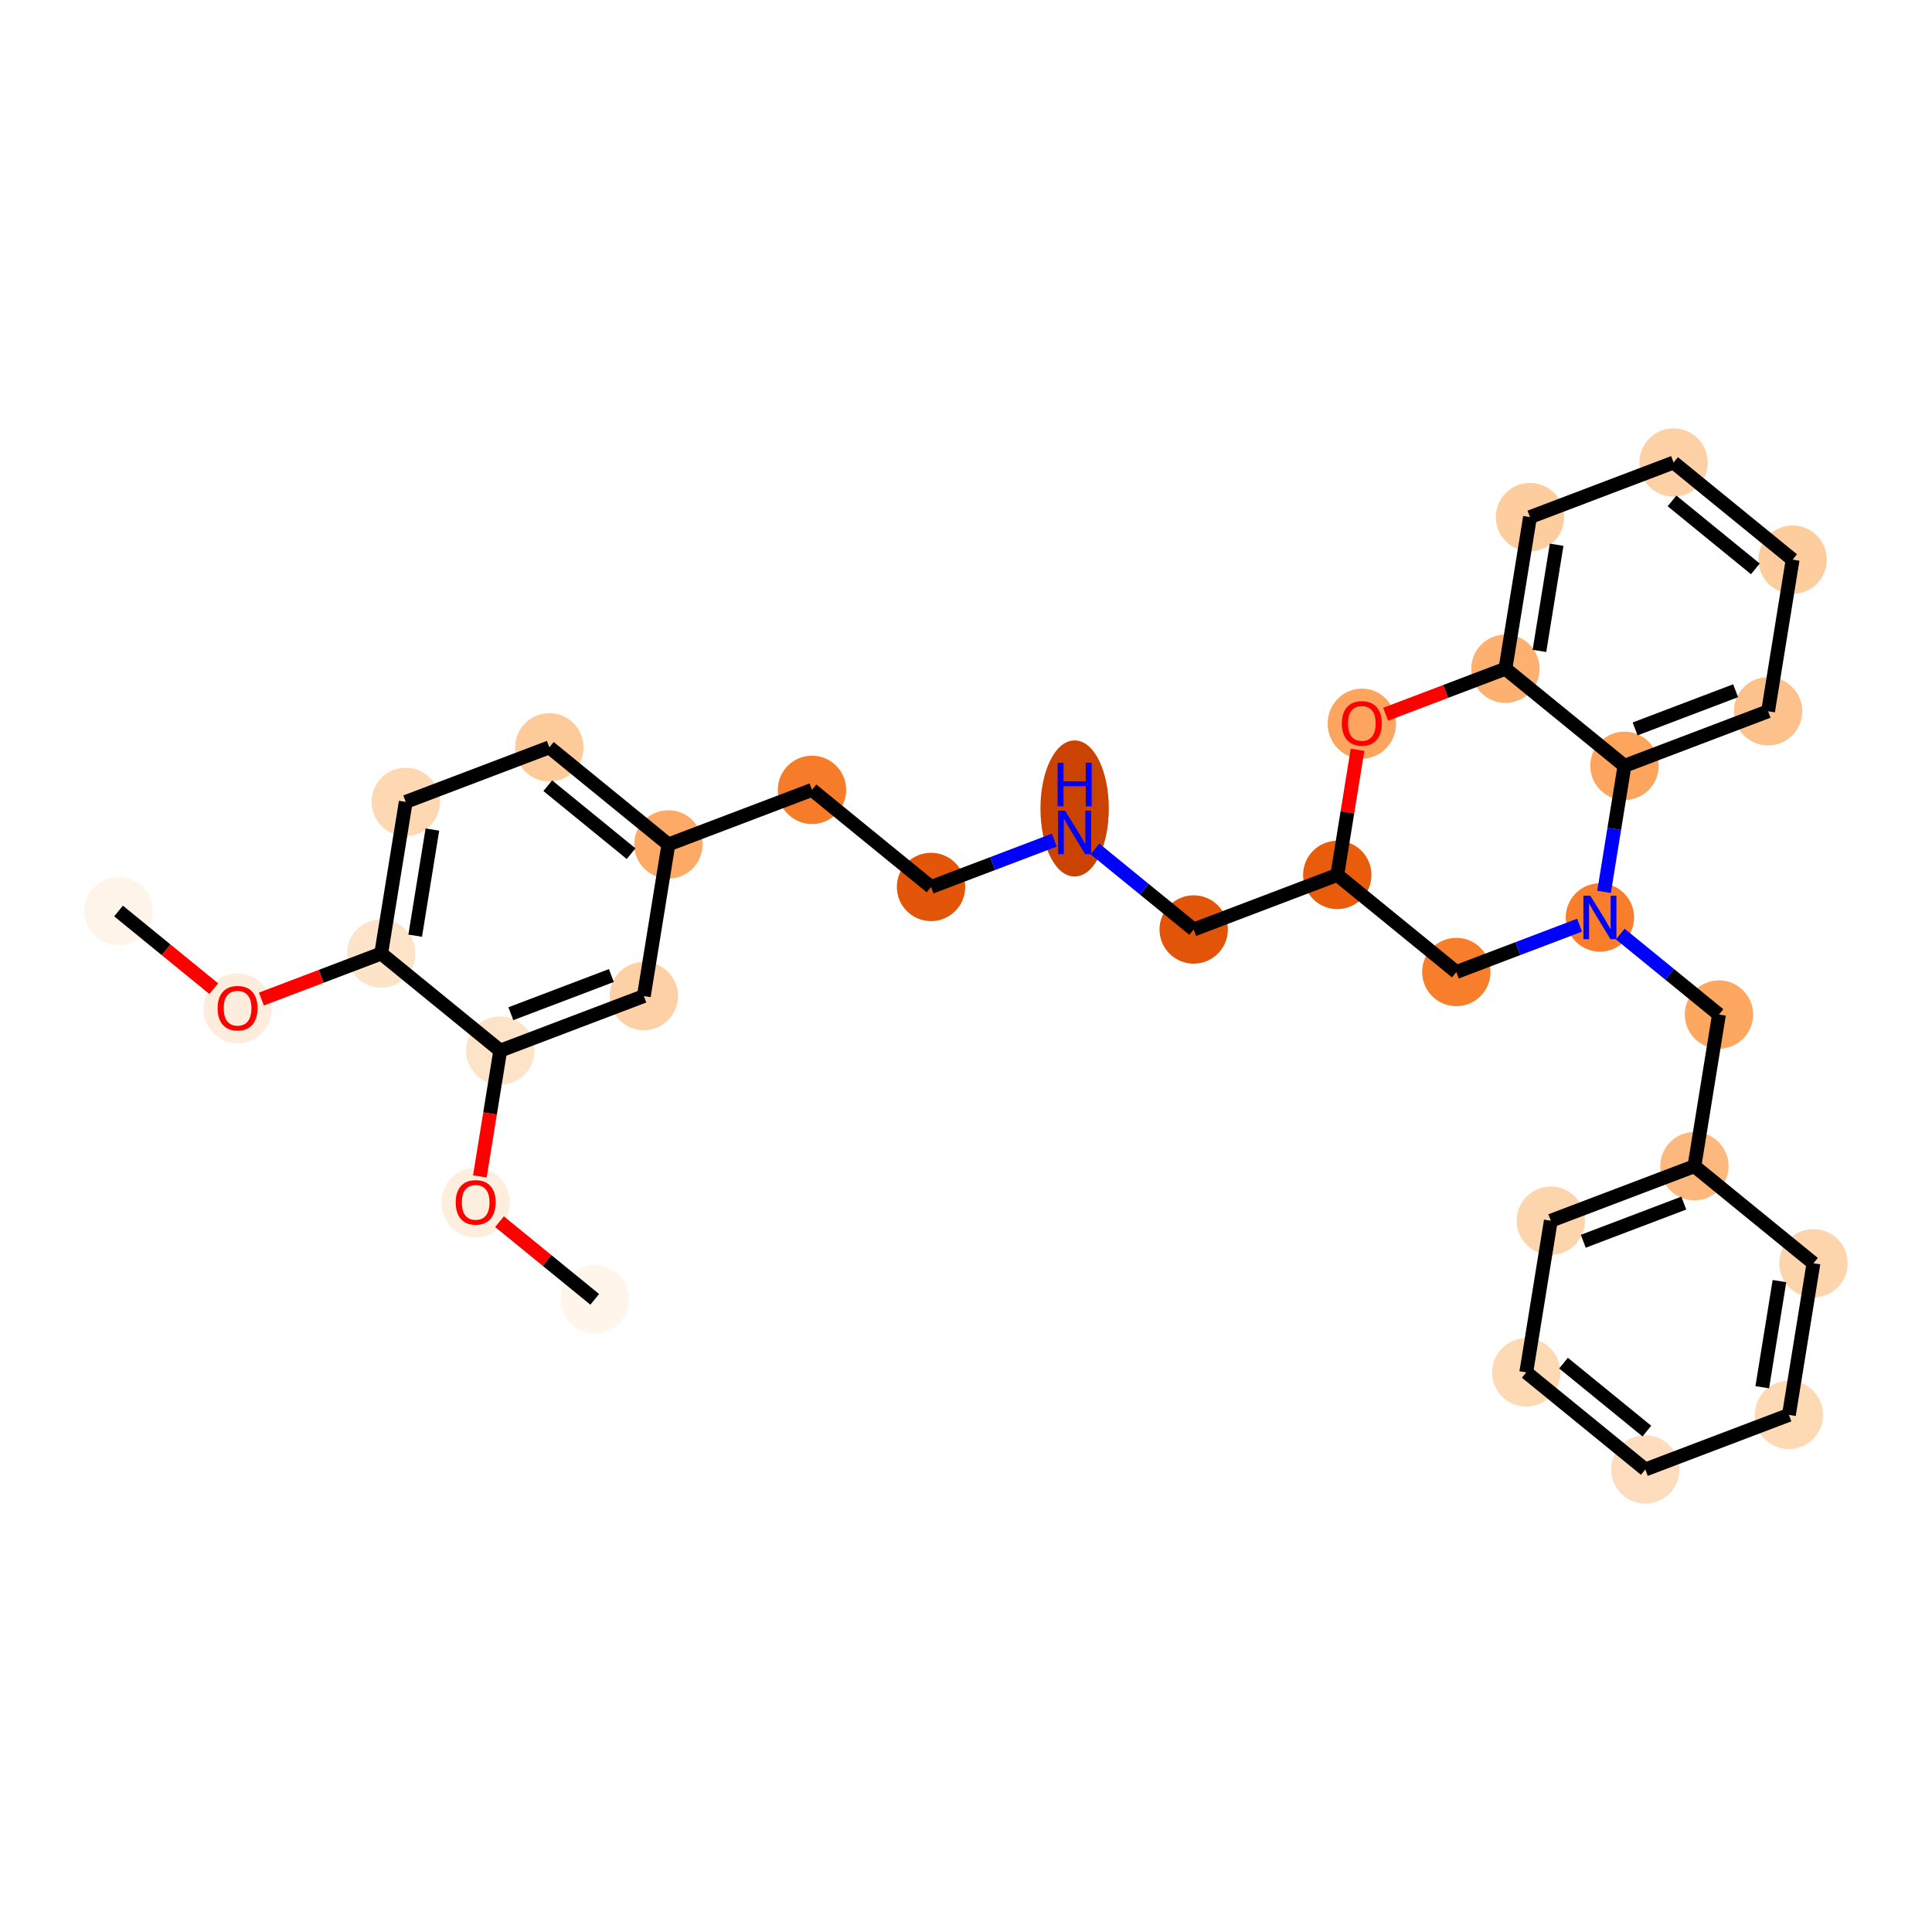 <?xml version='1.0' encoding='iso-8859-1'?>
<svg version='1.1' baseProfile='full'
              xmlns='http://www.w3.org/2000/svg'
                      xmlns:rdkit='http://www.rdkit.org/xml'
                      xmlns:xlink='http://www.w3.org/1999/xlink'
                  xml:space='preserve'
width='280px' height='280px' viewBox='0 0 280 280'>
<!-- END OF HEADER -->
<rect style='opacity:1.0;fill:#FFFFFF;stroke:none' width='280' height='280' x='0' y='0'> </rect>
<ellipse cx='17.18' cy='132.03' rx='4.453' ry='4.453'  style='fill:#FEF4EA;fill-rule:evenodd;stroke:#FEF4EA;stroke-width:1.0px;stroke-linecap:butt;stroke-linejoin:miter;stroke-opacity:1' />
<ellipse cx='34.433' cy='146.149' rx='4.453' ry='4.578'  style='fill:#FEEDDC;fill-rule:evenodd;stroke:#FEEDDC;stroke-width:1.0px;stroke-linecap:butt;stroke-linejoin:miter;stroke-opacity:1' />
<ellipse cx='55.244' cy='138.194' rx='4.453' ry='4.453'  style='fill:#FDE3C8;fill-rule:evenodd;stroke:#FDE3C8;stroke-width:1.0px;stroke-linecap:butt;stroke-linejoin:miter;stroke-opacity:1' />
<ellipse cx='58.803' cy='116.217' rx='4.453' ry='4.453'  style='fill:#FDD8B2;fill-rule:evenodd;stroke:#FDD8B2;stroke-width:1.0px;stroke-linecap:butt;stroke-linejoin:miter;stroke-opacity:1' />
<ellipse cx='79.614' cy='108.311' rx='4.453' ry='4.453'  style='fill:#FDCB9A;fill-rule:evenodd;stroke:#FDCB9A;stroke-width:1.0px;stroke-linecap:butt;stroke-linejoin:miter;stroke-opacity:1' />
<ellipse cx='96.868' cy='122.381' rx='4.453' ry='4.453'  style='fill:#FDAA66;fill-rule:evenodd;stroke:#FDAA66;stroke-width:1.0px;stroke-linecap:butt;stroke-linejoin:miter;stroke-opacity:1' />
<ellipse cx='117.679' cy='114.474' rx='4.453' ry='4.453'  style='fill:#F77C29;fill-rule:evenodd;stroke:#F77C29;stroke-width:1.0px;stroke-linecap:butt;stroke-linejoin:miter;stroke-opacity:1' />
<ellipse cx='134.932' cy='128.544' rx='4.453' ry='4.453'  style='fill:#E35609;fill-rule:evenodd;stroke:#E35609;stroke-width:1.0px;stroke-linecap:butt;stroke-linejoin:miter;stroke-opacity:1' />
<ellipse cx='155.744' cy='117.17' rx='4.453' ry='9.362'  style='fill:#CB4301;fill-rule:evenodd;stroke:#CB4301;stroke-width:1.0px;stroke-linecap:butt;stroke-linejoin:miter;stroke-opacity:1' />
<ellipse cx='172.997' cy='134.708' rx='4.453' ry='4.453'  style='fill:#E25407;fill-rule:evenodd;stroke:#E25407;stroke-width:1.0px;stroke-linecap:butt;stroke-linejoin:miter;stroke-opacity:1' />
<ellipse cx='193.808' cy='126.801' rx='4.453' ry='4.453'  style='fill:#E85C0C;fill-rule:evenodd;stroke:#E85C0C;stroke-width:1.0px;stroke-linecap:butt;stroke-linejoin:miter;stroke-opacity:1' />
<ellipse cx='211.061' cy='140.871' rx='4.453' ry='4.453'  style='fill:#F87E2B;fill-rule:evenodd;stroke:#F87E2B;stroke-width:1.0px;stroke-linecap:butt;stroke-linejoin:miter;stroke-opacity:1' />
<ellipse cx='231.873' cy='132.965' rx='4.453' ry='4.458'  style='fill:#F87E2B;fill-rule:evenodd;stroke:#F87E2B;stroke-width:1.0px;stroke-linecap:butt;stroke-linejoin:miter;stroke-opacity:1' />
<ellipse cx='249.126' cy='147.035' rx='4.453' ry='4.453'  style='fill:#FDA761;fill-rule:evenodd;stroke:#FDA761;stroke-width:1.0px;stroke-linecap:butt;stroke-linejoin:miter;stroke-opacity:1' />
<ellipse cx='245.567' cy='169.012' rx='4.453' ry='4.453'  style='fill:#FDB97D;fill-rule:evenodd;stroke:#FDB97D;stroke-width:1.0px;stroke-linecap:butt;stroke-linejoin:miter;stroke-opacity:1' />
<ellipse cx='224.756' cy='176.918' rx='4.453' ry='4.453'  style='fill:#FDD5AC;fill-rule:evenodd;stroke:#FDD5AC;stroke-width:1.0px;stroke-linecap:butt;stroke-linejoin:miter;stroke-opacity:1' />
<ellipse cx='221.197' cy='198.895' rx='4.453' ry='4.453'  style='fill:#FDD9B4;fill-rule:evenodd;stroke:#FDD9B4;stroke-width:1.0px;stroke-linecap:butt;stroke-linejoin:miter;stroke-opacity:1' />
<ellipse cx='238.45' cy='212.965' rx='4.453' ry='4.453'  style='fill:#FDDDBD;fill-rule:evenodd;stroke:#FDDDBD;stroke-width:1.0px;stroke-linecap:butt;stroke-linejoin:miter;stroke-opacity:1' />
<ellipse cx='259.262' cy='205.058' rx='4.453' ry='4.453'  style='fill:#FDD9B4;fill-rule:evenodd;stroke:#FDD9B4;stroke-width:1.0px;stroke-linecap:butt;stroke-linejoin:miter;stroke-opacity:1' />
<ellipse cx='262.82' cy='183.082' rx='4.453' ry='4.453'  style='fill:#FDD5AC;fill-rule:evenodd;stroke:#FDD5AC;stroke-width:1.0px;stroke-linecap:butt;stroke-linejoin:miter;stroke-opacity:1' />
<ellipse cx='235.431' cy='110.988' rx='4.453' ry='4.453'  style='fill:#FDA45D;fill-rule:evenodd;stroke:#FDA45D;stroke-width:1.0px;stroke-linecap:butt;stroke-linejoin:miter;stroke-opacity:1' />
<ellipse cx='256.243' cy='103.082' rx='4.453' ry='4.453'  style='fill:#FDC18B;fill-rule:evenodd;stroke:#FDC18B;stroke-width:1.0px;stroke-linecap:butt;stroke-linejoin:miter;stroke-opacity:1' />
<ellipse cx='259.801' cy='81.105' rx='4.453' ry='4.453'  style='fill:#FDCD9E;fill-rule:evenodd;stroke:#FDCD9E;stroke-width:1.0px;stroke-linecap:butt;stroke-linejoin:miter;stroke-opacity:1' />
<ellipse cx='242.548' cy='67.035' rx='4.453' ry='4.453'  style='fill:#FDD1A5;fill-rule:evenodd;stroke:#FDD1A5;stroke-width:1.0px;stroke-linecap:butt;stroke-linejoin:miter;stroke-opacity:1' />
<ellipse cx='221.737' cy='74.942' rx='4.453' ry='4.453'  style='fill:#FDCD9E;fill-rule:evenodd;stroke:#FDCD9E;stroke-width:1.0px;stroke-linecap:butt;stroke-linejoin:miter;stroke-opacity:1' />
<ellipse cx='218.178' cy='96.918' rx='4.453' ry='4.453'  style='fill:#FDB06F;fill-rule:evenodd;stroke:#FDB06F;stroke-width:1.0px;stroke-linecap:butt;stroke-linejoin:miter;stroke-opacity:1' />
<ellipse cx='197.367' cy='104.874' rx='4.453' ry='4.578'  style='fill:#FDA55E;fill-rule:evenodd;stroke:#FDA55E;stroke-width:1.0px;stroke-linecap:butt;stroke-linejoin:miter;stroke-opacity:1' />
<ellipse cx='93.309' cy='144.357' rx='4.453' ry='4.453'  style='fill:#FDD1A5;fill-rule:evenodd;stroke:#FDD1A5;stroke-width:1.0px;stroke-linecap:butt;stroke-linejoin:miter;stroke-opacity:1' />
<ellipse cx='72.497' cy='152.264' rx='4.453' ry='4.453'  style='fill:#FDE3C8;fill-rule:evenodd;stroke:#FDE3C8;stroke-width:1.0px;stroke-linecap:butt;stroke-linejoin:miter;stroke-opacity:1' />
<ellipse cx='68.939' cy='174.29' rx='4.453' ry='4.578'  style='fill:#FEEEDE;fill-rule:evenodd;stroke:#FEEEDE;stroke-width:1.0px;stroke-linecap:butt;stroke-linejoin:miter;stroke-opacity:1' />
<ellipse cx='86.192' cy='188.311' rx='4.453' ry='4.453'  style='fill:#FFF5EB;fill-rule:evenodd;stroke:#FFF5EB;stroke-width:1.0px;stroke-linecap:butt;stroke-linejoin:miter;stroke-opacity:1' />
<path class='bond-0 atom-0 atom-1' d='M 17.18,132.03 L 24.081,137.658' style='fill:none;fill-rule:evenodd;stroke:#000000;stroke-width:2.0px;stroke-linecap:butt;stroke-linejoin:miter;stroke-opacity:1' />
<path class='bond-0 atom-0 atom-1' d='M 24.081,137.658 L 30.982,143.286' style='fill:none;fill-rule:evenodd;stroke:#FF0000;stroke-width:2.0px;stroke-linecap:butt;stroke-linejoin:miter;stroke-opacity:1' />
<path class='bond-1 atom-1 atom-2' d='M 37.884,144.789 L 46.564,141.492' style='fill:none;fill-rule:evenodd;stroke:#FF0000;stroke-width:2.0px;stroke-linecap:butt;stroke-linejoin:miter;stroke-opacity:1' />
<path class='bond-1 atom-1 atom-2' d='M 46.564,141.492 L 55.244,138.194' style='fill:none;fill-rule:evenodd;stroke:#000000;stroke-width:2.0px;stroke-linecap:butt;stroke-linejoin:miter;stroke-opacity:1' />
<path class='bond-2 atom-2 atom-3' d='M 55.244,138.194 L 58.803,116.217' style='fill:none;fill-rule:evenodd;stroke:#000000;stroke-width:2.0px;stroke-linecap:butt;stroke-linejoin:miter;stroke-opacity:1' />
<path class='bond-2 atom-2 atom-3' d='M 60.173,135.609 L 62.664,120.226' style='fill:none;fill-rule:evenodd;stroke:#000000;stroke-width:2.0px;stroke-linecap:butt;stroke-linejoin:miter;stroke-opacity:1' />
<path class='bond-30 atom-28 atom-2' d='M 72.497,152.264 L 55.244,138.194' style='fill:none;fill-rule:evenodd;stroke:#000000;stroke-width:2.0px;stroke-linecap:butt;stroke-linejoin:miter;stroke-opacity:1' />
<path class='bond-3 atom-3 atom-4' d='M 58.803,116.217 L 79.614,108.311' style='fill:none;fill-rule:evenodd;stroke:#000000;stroke-width:2.0px;stroke-linecap:butt;stroke-linejoin:miter;stroke-opacity:1' />
<path class='bond-4 atom-4 atom-5' d='M 79.614,108.311 L 96.868,122.381' style='fill:none;fill-rule:evenodd;stroke:#000000;stroke-width:2.0px;stroke-linecap:butt;stroke-linejoin:miter;stroke-opacity:1' />
<path class='bond-4 atom-4 atom-5' d='M 79.388,113.872 L 91.466,123.721' style='fill:none;fill-rule:evenodd;stroke:#000000;stroke-width:2.0px;stroke-linecap:butt;stroke-linejoin:miter;stroke-opacity:1' />
<path class='bond-5 atom-5 atom-6' d='M 96.868,122.381 L 117.679,114.474' style='fill:none;fill-rule:evenodd;stroke:#000000;stroke-width:2.0px;stroke-linecap:butt;stroke-linejoin:miter;stroke-opacity:1' />
<path class='bond-26 atom-5 atom-27' d='M 96.868,122.381 L 93.309,144.357' style='fill:none;fill-rule:evenodd;stroke:#000000;stroke-width:2.0px;stroke-linecap:butt;stroke-linejoin:miter;stroke-opacity:1' />
<path class='bond-6 atom-6 atom-7' d='M 117.679,114.474 L 134.932,128.544' style='fill:none;fill-rule:evenodd;stroke:#000000;stroke-width:2.0px;stroke-linecap:butt;stroke-linejoin:miter;stroke-opacity:1' />
<path class='bond-7 atom-7 atom-8' d='M 134.932,128.544 L 143.864,125.151' style='fill:none;fill-rule:evenodd;stroke:#000000;stroke-width:2.0px;stroke-linecap:butt;stroke-linejoin:miter;stroke-opacity:1' />
<path class='bond-7 atom-7 atom-8' d='M 143.864,125.151 L 152.796,121.758' style='fill:none;fill-rule:evenodd;stroke:#0000FF;stroke-width:2.0px;stroke-linecap:butt;stroke-linejoin:miter;stroke-opacity:1' />
<path class='bond-8 atom-8 atom-9' d='M 158.691,123.042 L 165.844,128.875' style='fill:none;fill-rule:evenodd;stroke:#0000FF;stroke-width:2.0px;stroke-linecap:butt;stroke-linejoin:miter;stroke-opacity:1' />
<path class='bond-8 atom-8 atom-9' d='M 165.844,128.875 L 172.997,134.708' style='fill:none;fill-rule:evenodd;stroke:#000000;stroke-width:2.0px;stroke-linecap:butt;stroke-linejoin:miter;stroke-opacity:1' />
<path class='bond-9 atom-9 atom-10' d='M 172.997,134.708 L 193.808,126.801' style='fill:none;fill-rule:evenodd;stroke:#000000;stroke-width:2.0px;stroke-linecap:butt;stroke-linejoin:miter;stroke-opacity:1' />
<path class='bond-10 atom-10 atom-11' d='M 193.808,126.801 L 211.061,140.871' style='fill:none;fill-rule:evenodd;stroke:#000000;stroke-width:2.0px;stroke-linecap:butt;stroke-linejoin:miter;stroke-opacity:1' />
<path class='bond-31 atom-26 atom-10' d='M 196.744,108.667 L 195.276,117.734' style='fill:none;fill-rule:evenodd;stroke:#FF0000;stroke-width:2.0px;stroke-linecap:butt;stroke-linejoin:miter;stroke-opacity:1' />
<path class='bond-31 atom-26 atom-10' d='M 195.276,117.734 L 193.808,126.801' style='fill:none;fill-rule:evenodd;stroke:#000000;stroke-width:2.0px;stroke-linecap:butt;stroke-linejoin:miter;stroke-opacity:1' />
<path class='bond-11 atom-11 atom-12' d='M 211.061,140.871 L 219.993,137.478' style='fill:none;fill-rule:evenodd;stroke:#000000;stroke-width:2.0px;stroke-linecap:butt;stroke-linejoin:miter;stroke-opacity:1' />
<path class='bond-11 atom-11 atom-12' d='M 219.993,137.478 L 228.925,134.085' style='fill:none;fill-rule:evenodd;stroke:#0000FF;stroke-width:2.0px;stroke-linecap:butt;stroke-linejoin:miter;stroke-opacity:1' />
<path class='bond-12 atom-12 atom-13' d='M 234.82,135.369 L 241.973,141.202' style='fill:none;fill-rule:evenodd;stroke:#0000FF;stroke-width:2.0px;stroke-linecap:butt;stroke-linejoin:miter;stroke-opacity:1' />
<path class='bond-12 atom-12 atom-13' d='M 241.973,141.202 L 249.126,147.035' style='fill:none;fill-rule:evenodd;stroke:#000000;stroke-width:2.0px;stroke-linecap:butt;stroke-linejoin:miter;stroke-opacity:1' />
<path class='bond-19 atom-12 atom-20' d='M 232.473,129.256 L 233.952,120.122' style='fill:none;fill-rule:evenodd;stroke:#0000FF;stroke-width:2.0px;stroke-linecap:butt;stroke-linejoin:miter;stroke-opacity:1' />
<path class='bond-19 atom-12 atom-20' d='M 233.952,120.122 L 235.431,110.988' style='fill:none;fill-rule:evenodd;stroke:#000000;stroke-width:2.0px;stroke-linecap:butt;stroke-linejoin:miter;stroke-opacity:1' />
<path class='bond-13 atom-13 atom-14' d='M 249.126,147.035 L 245.567,169.012' style='fill:none;fill-rule:evenodd;stroke:#000000;stroke-width:2.0px;stroke-linecap:butt;stroke-linejoin:miter;stroke-opacity:1' />
<path class='bond-14 atom-14 atom-15' d='M 245.567,169.012 L 224.756,176.918' style='fill:none;fill-rule:evenodd;stroke:#000000;stroke-width:2.0px;stroke-linecap:butt;stroke-linejoin:miter;stroke-opacity:1' />
<path class='bond-14 atom-14 atom-15' d='M 244.027,174.36 L 229.459,179.894' style='fill:none;fill-rule:evenodd;stroke:#000000;stroke-width:2.0px;stroke-linecap:butt;stroke-linejoin:miter;stroke-opacity:1' />
<path class='bond-32 atom-19 atom-14' d='M 262.82,183.082 L 245.567,169.012' style='fill:none;fill-rule:evenodd;stroke:#000000;stroke-width:2.0px;stroke-linecap:butt;stroke-linejoin:miter;stroke-opacity:1' />
<path class='bond-15 atom-15 atom-16' d='M 224.756,176.918 L 221.197,198.895' style='fill:none;fill-rule:evenodd;stroke:#000000;stroke-width:2.0px;stroke-linecap:butt;stroke-linejoin:miter;stroke-opacity:1' />
<path class='bond-16 atom-16 atom-17' d='M 221.197,198.895 L 238.45,212.965' style='fill:none;fill-rule:evenodd;stroke:#000000;stroke-width:2.0px;stroke-linecap:butt;stroke-linejoin:miter;stroke-opacity:1' />
<path class='bond-16 atom-16 atom-17' d='M 226.599,197.555 L 238.676,207.404' style='fill:none;fill-rule:evenodd;stroke:#000000;stroke-width:2.0px;stroke-linecap:butt;stroke-linejoin:miter;stroke-opacity:1' />
<path class='bond-17 atom-17 atom-18' d='M 238.45,212.965 L 259.262,205.058' style='fill:none;fill-rule:evenodd;stroke:#000000;stroke-width:2.0px;stroke-linecap:butt;stroke-linejoin:miter;stroke-opacity:1' />
<path class='bond-18 atom-18 atom-19' d='M 259.262,205.058 L 262.82,183.082' style='fill:none;fill-rule:evenodd;stroke:#000000;stroke-width:2.0px;stroke-linecap:butt;stroke-linejoin:miter;stroke-opacity:1' />
<path class='bond-18 atom-18 atom-19' d='M 255.4,201.05 L 257.891,185.666' style='fill:none;fill-rule:evenodd;stroke:#000000;stroke-width:2.0px;stroke-linecap:butt;stroke-linejoin:miter;stroke-opacity:1' />
<path class='bond-20 atom-20 atom-21' d='M 235.431,110.988 L 256.243,103.082' style='fill:none;fill-rule:evenodd;stroke:#000000;stroke-width:2.0px;stroke-linecap:butt;stroke-linejoin:miter;stroke-opacity:1' />
<path class='bond-20 atom-20 atom-21' d='M 236.972,105.64 L 251.54,100.106' style='fill:none;fill-rule:evenodd;stroke:#000000;stroke-width:2.0px;stroke-linecap:butt;stroke-linejoin:miter;stroke-opacity:1' />
<path class='bond-33 atom-25 atom-20' d='M 218.178,96.918 L 235.431,110.988' style='fill:none;fill-rule:evenodd;stroke:#000000;stroke-width:2.0px;stroke-linecap:butt;stroke-linejoin:miter;stroke-opacity:1' />
<path class='bond-21 atom-21 atom-22' d='M 256.243,103.082 L 259.801,81.105' style='fill:none;fill-rule:evenodd;stroke:#000000;stroke-width:2.0px;stroke-linecap:butt;stroke-linejoin:miter;stroke-opacity:1' />
<path class='bond-22 atom-22 atom-23' d='M 259.801,81.105 L 242.548,67.035' style='fill:none;fill-rule:evenodd;stroke:#000000;stroke-width:2.0px;stroke-linecap:butt;stroke-linejoin:miter;stroke-opacity:1' />
<path class='bond-22 atom-22 atom-23' d='M 254.399,82.445 L 242.322,72.596' style='fill:none;fill-rule:evenodd;stroke:#000000;stroke-width:2.0px;stroke-linecap:butt;stroke-linejoin:miter;stroke-opacity:1' />
<path class='bond-23 atom-23 atom-24' d='M 242.548,67.035 L 221.737,74.942' style='fill:none;fill-rule:evenodd;stroke:#000000;stroke-width:2.0px;stroke-linecap:butt;stroke-linejoin:miter;stroke-opacity:1' />
<path class='bond-24 atom-24 atom-25' d='M 221.737,74.942 L 218.178,96.918' style='fill:none;fill-rule:evenodd;stroke:#000000;stroke-width:2.0px;stroke-linecap:butt;stroke-linejoin:miter;stroke-opacity:1' />
<path class='bond-24 atom-24 atom-25' d='M 225.598,78.95 L 223.107,94.334' style='fill:none;fill-rule:evenodd;stroke:#000000;stroke-width:2.0px;stroke-linecap:butt;stroke-linejoin:miter;stroke-opacity:1' />
<path class='bond-25 atom-25 atom-26' d='M 218.178,96.918 L 209.498,100.216' style='fill:none;fill-rule:evenodd;stroke:#000000;stroke-width:2.0px;stroke-linecap:butt;stroke-linejoin:miter;stroke-opacity:1' />
<path class='bond-25 atom-25 atom-26' d='M 209.498,100.216 L 200.817,103.514' style='fill:none;fill-rule:evenodd;stroke:#FF0000;stroke-width:2.0px;stroke-linecap:butt;stroke-linejoin:miter;stroke-opacity:1' />
<path class='bond-27 atom-27 atom-28' d='M 93.309,144.357 L 72.497,152.264' style='fill:none;fill-rule:evenodd;stroke:#000000;stroke-width:2.0px;stroke-linecap:butt;stroke-linejoin:miter;stroke-opacity:1' />
<path class='bond-27 atom-27 atom-28' d='M 88.606,141.381 L 74.038,146.916' style='fill:none;fill-rule:evenodd;stroke:#000000;stroke-width:2.0px;stroke-linecap:butt;stroke-linejoin:miter;stroke-opacity:1' />
<path class='bond-28 atom-28 atom-29' d='M 72.497,152.264 L 71.021,161.38' style='fill:none;fill-rule:evenodd;stroke:#000000;stroke-width:2.0px;stroke-linecap:butt;stroke-linejoin:miter;stroke-opacity:1' />
<path class='bond-28 atom-28 atom-29' d='M 71.021,161.38 L 69.545,170.496' style='fill:none;fill-rule:evenodd;stroke:#FF0000;stroke-width:2.0px;stroke-linecap:butt;stroke-linejoin:miter;stroke-opacity:1' />
<path class='bond-29 atom-29 atom-30' d='M 72.39,177.055 L 79.291,182.683' style='fill:none;fill-rule:evenodd;stroke:#FF0000;stroke-width:2.0px;stroke-linecap:butt;stroke-linejoin:miter;stroke-opacity:1' />
<path class='bond-29 atom-29 atom-30' d='M 79.291,182.683 L 86.192,188.311' style='fill:none;fill-rule:evenodd;stroke:#000000;stroke-width:2.0px;stroke-linecap:butt;stroke-linejoin:miter;stroke-opacity:1' />
<path  class='atom-1' d='M 31.539 146.118
Q 31.539 144.604, 32.287 143.758
Q 33.035 142.912, 34.433 142.912
Q 35.831 142.912, 36.579 143.758
Q 37.327 144.604, 37.327 146.118
Q 37.327 147.65, 36.57 148.523
Q 35.813 149.386, 34.433 149.386
Q 33.044 149.386, 32.287 148.523
Q 31.539 147.659, 31.539 146.118
M 34.433 148.674
Q 35.395 148.674, 35.911 148.033
Q 36.437 147.383, 36.437 146.118
Q 36.437 144.88, 35.911 144.257
Q 35.395 143.625, 34.433 143.625
Q 33.471 143.625, 32.946 144.248
Q 32.429 144.872, 32.429 146.118
Q 32.429 147.392, 32.946 148.033
Q 33.471 148.674, 34.433 148.674
' fill='#FF0000'/>
<path  class='atom-8' d='M 154.35 117.485
L 156.416 120.825
Q 156.621 121.154, 156.95 121.751
Q 157.28 122.348, 157.297 122.383
L 157.297 117.485
L 158.135 117.485
L 158.135 123.79
L 157.271 123.79
L 155.053 120.139
Q 154.795 119.712, 154.519 119.222
Q 154.252 118.732, 154.172 118.581
L 154.172 123.79
L 153.353 123.79
L 153.353 117.485
L 154.35 117.485
' fill='#0000FF'/>
<path  class='atom-8' d='M 153.277 110.55
L 154.132 110.55
L 154.132 113.231
L 157.355 113.231
L 157.355 110.55
L 158.21 110.55
L 158.21 116.855
L 157.355 116.855
L 157.355 113.943
L 154.132 113.943
L 154.132 116.855
L 153.277 116.855
L 153.277 110.55
' fill='#0000FF'/>
<path  class='atom-12' d='M 230.479 129.813
L 232.545 133.152
Q 232.75 133.481, 233.079 134.078
Q 233.409 134.675, 233.427 134.71
L 233.427 129.813
L 234.264 129.813
L 234.264 136.117
L 233.4 136.117
L 231.183 132.466
Q 230.924 132.039, 230.648 131.549
Q 230.381 131.059, 230.301 130.908
L 230.301 136.117
L 229.482 136.117
L 229.482 129.813
L 230.479 129.813
' fill='#0000FF'/>
<path  class='atom-26' d='M 194.472 104.843
Q 194.472 103.329, 195.22 102.483
Q 195.969 101.637, 197.367 101.637
Q 198.765 101.637, 199.513 102.483
Q 200.261 103.329, 200.261 104.843
Q 200.261 106.374, 199.504 107.247
Q 198.747 108.111, 197.367 108.111
Q 195.977 108.111, 195.22 107.247
Q 194.472 106.383, 194.472 104.843
M 197.367 107.398
Q 198.328 107.398, 198.845 106.757
Q 199.37 106.107, 199.37 104.843
Q 199.37 103.605, 198.845 102.981
Q 198.328 102.349, 197.367 102.349
Q 196.405 102.349, 195.879 102.973
Q 195.363 103.596, 195.363 104.843
Q 195.363 106.116, 195.879 106.757
Q 196.405 107.398, 197.367 107.398
' fill='#FF0000'/>
<path  class='atom-29' d='M 66.045 174.258
Q 66.045 172.745, 66.793 171.899
Q 67.541 171.053, 68.939 171.053
Q 70.337 171.053, 71.085 171.899
Q 71.833 172.745, 71.833 174.258
Q 71.833 175.79, 71.076 176.663
Q 70.319 177.527, 68.939 177.527
Q 67.55 177.527, 66.793 176.663
Q 66.045 175.799, 66.045 174.258
M 68.939 176.814
Q 69.901 176.814, 70.417 176.173
Q 70.942 175.523, 70.942 174.258
Q 70.942 173.021, 70.417 172.397
Q 69.901 171.765, 68.939 171.765
Q 67.977 171.765, 67.452 172.388
Q 66.935 173.012, 66.935 174.258
Q 66.935 175.532, 67.452 176.173
Q 67.977 176.814, 68.939 176.814
' fill='#FF0000'/>
</svg>
